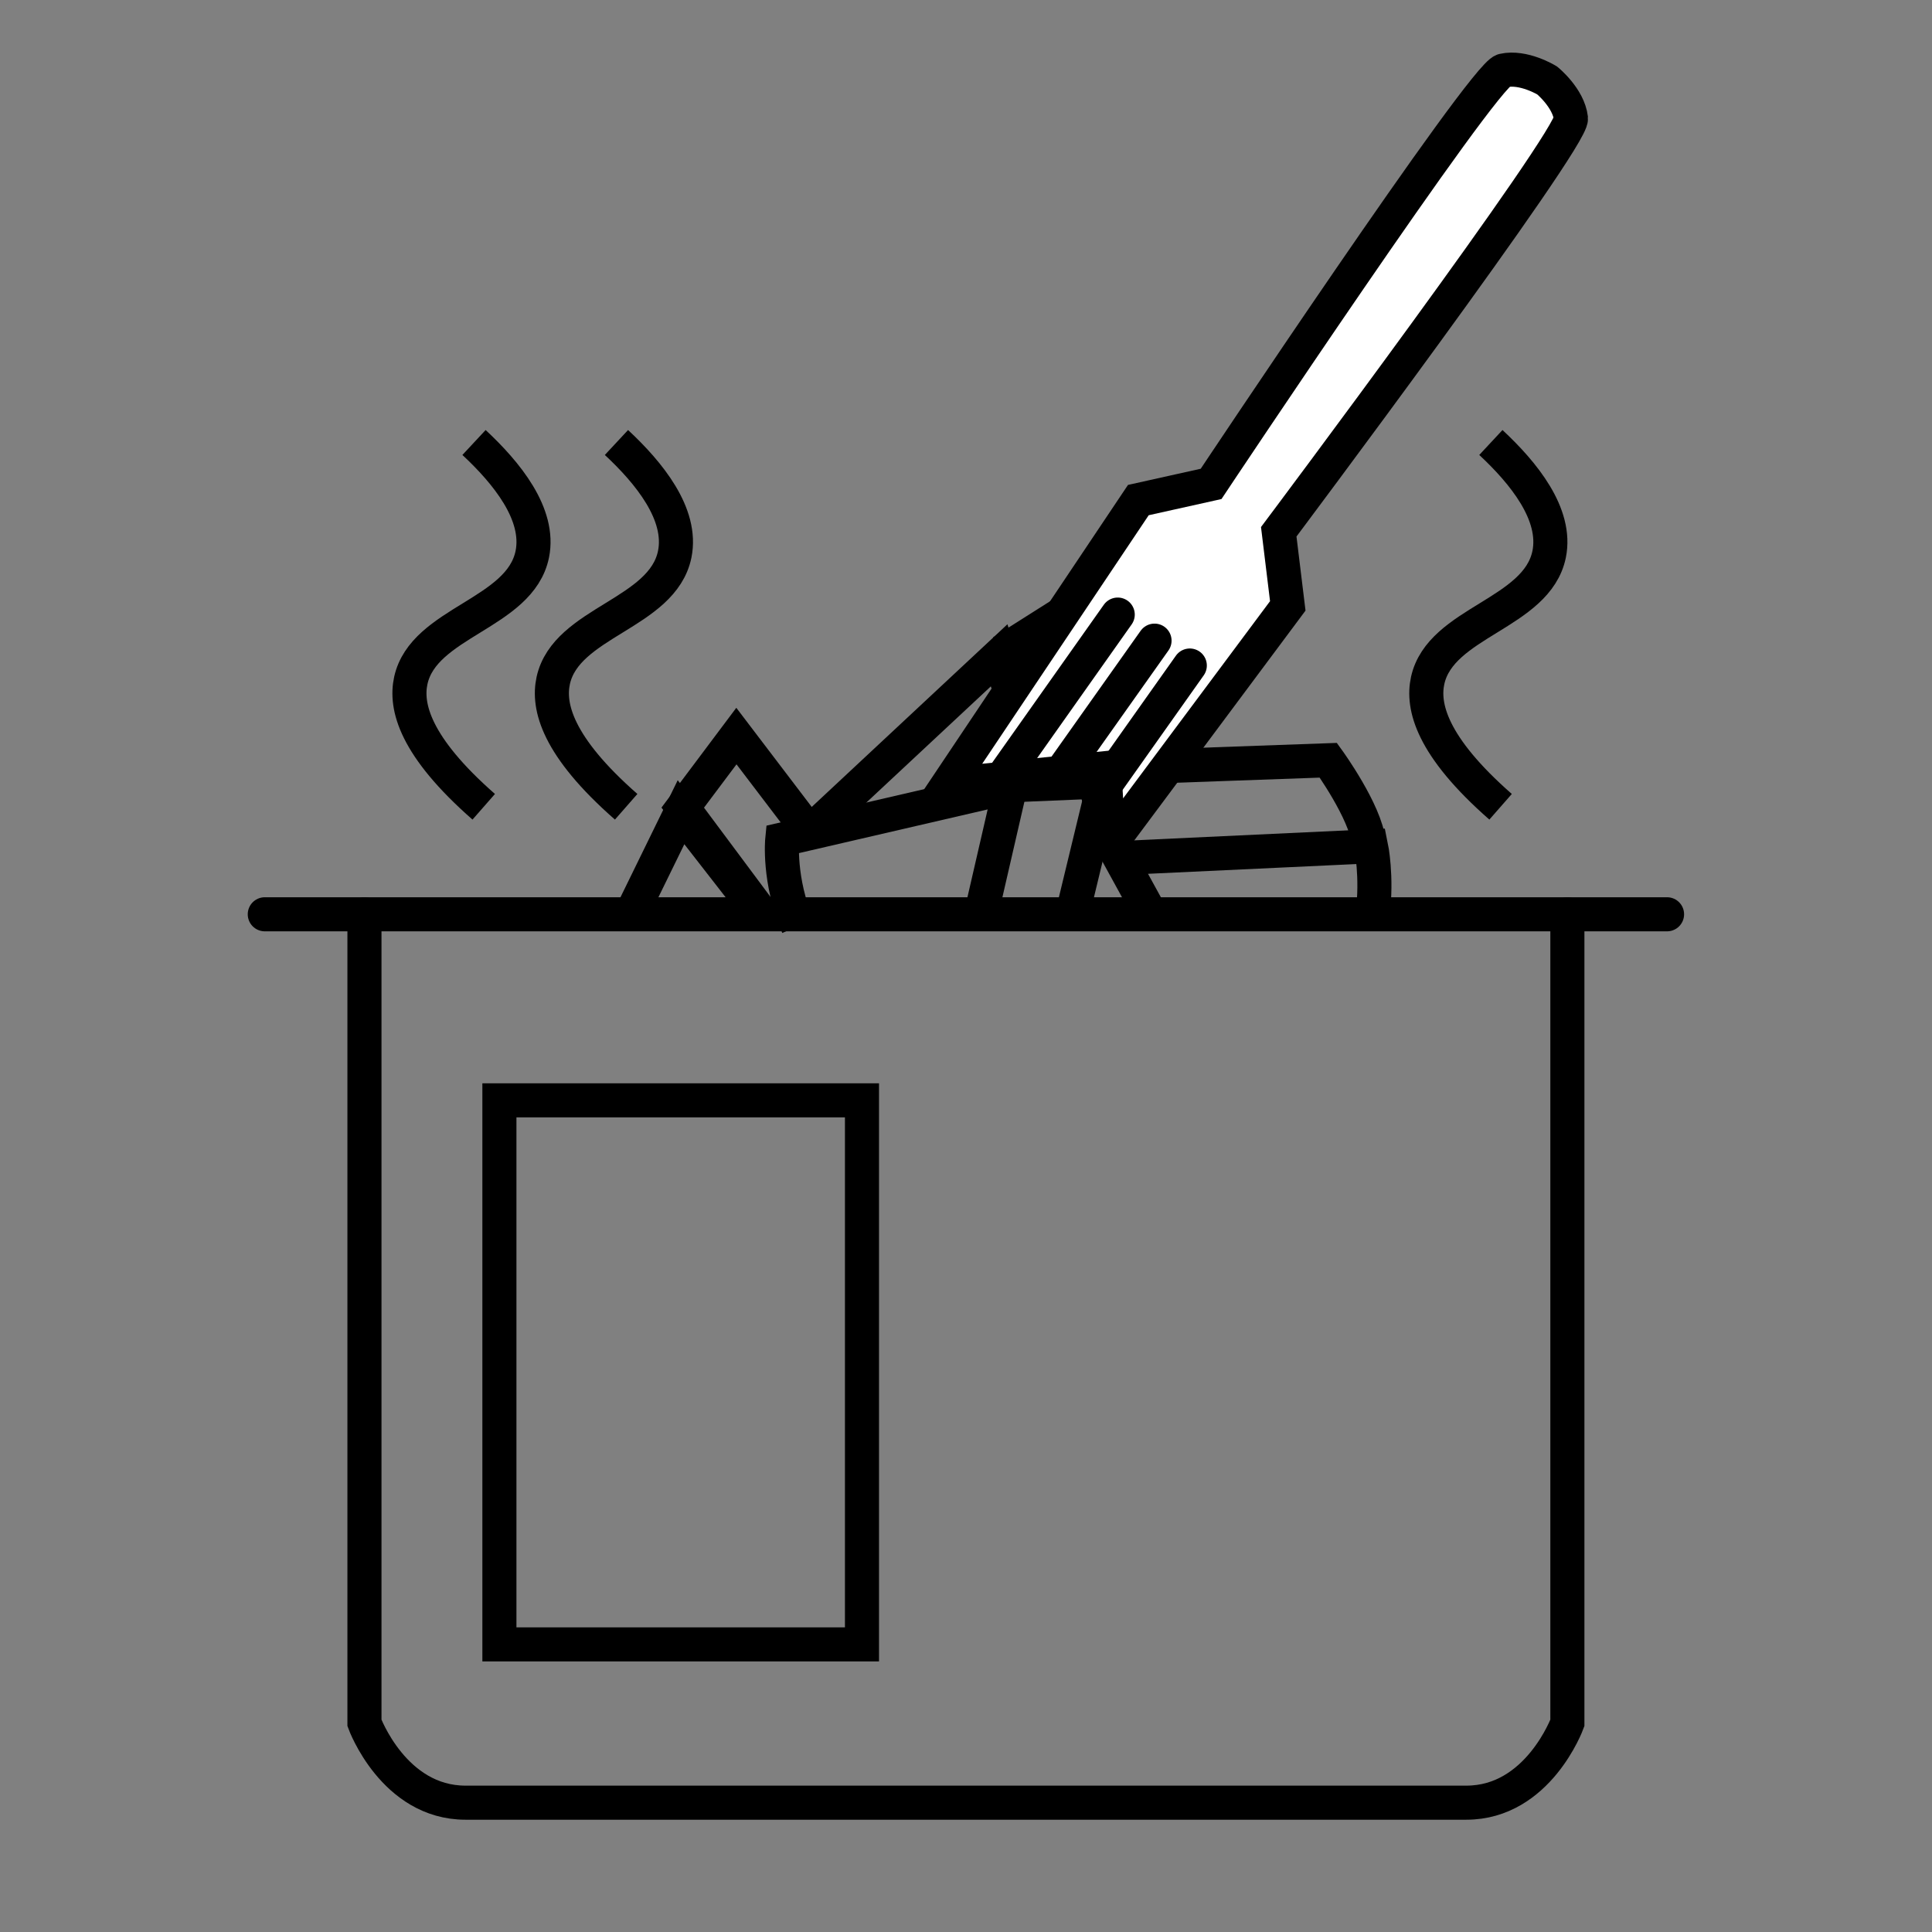 <?xml version="1.0" encoding="utf-8"?>
<!-- Generator: Adobe Illustrator 23.0.3, SVG Export Plug-In . SVG Version: 6.00 Build 0)  -->
<svg version="1.1" id="Layer_1" xmlns="http://www.w3.org/2000/svg" xmlns:xlink="http://www.w3.org/1999/xlink" x="0px" y="0px"
	 viewBox="0 0 113.39 113.39" style="enable-background:new 0 0 113.39 113.39;" xml:space="preserve">
<rect x="0" y="0" width="113.39" height="113.39" fill="#808080" stroke="none"/>
<style type="text/css">
	.st0{fill:none;stroke:#000000;stroke-width:2;stroke-miterlimit:10;}
	.st1{fill:none;stroke:#000000;stroke-width:2;stroke-linecap:round;stroke-miterlimit:10;}
	.st2{fill:#FFFFFF;stroke:#000000;stroke-width:2;stroke-linecap:round;stroke-miterlimit:10;}
	.st3{fill:#FFFFFF;stroke:#000000;stroke-width:2;stroke-miterlimit:10;}
	.st4{fill:#FFFFFF;}
	.st5{fill:#FFFFFF;stroke:#050000;stroke-width:2;stroke-miterlimit:10;}
	.st6{fill:#FFFFFF;stroke:#000000;stroke-width:2;stroke-linecap:round;stroke-linejoin:bevel;stroke-miterlimit:10;}
</style>
<path class="st1" d="M91.99,53.66v47.46c0,0-1.71,4.68-5.93,4.68c-2.19,0-10.73,0-18.44,0c-8.32,0-37.84,0-40.3,0
	c-4.22,0-5.93-4.68-5.93-4.68V53.66"/>
<g>
	<polyline class="st0" points="47.45,48.76 43.22,43.2 40.07,47.4 44.57,53.44 	"/>
	<polyline class="st0" points="37.04,53.66 39.97,47.67 44.04,52.9 	"/>
</g>
<g>
	<path class="st0" d="M65.58,50.12l-1.62-5l14-0.5c0,0,2.18,3.01,2.37,4.81"/>
	<path class="st0" d="M67.54,53.66l-1.81-3.3l14.74-0.69c0,0,0.37,1.78,0.09,3.98"/>
</g>
<g>
	<polyline class="st0" points="58.82,38.25 63.26,35.44 66.2,45.41 	"/>
	<path class="st0" d="M49.18,48.87c-0.4-0.61-0.59-1.03-0.59-1.03l10.05-9.38l2.36,7.7"/>
</g>
<path class="st0" d="M27.82,25.97c1.9,1.77,3.9,4.2,3.42,6.56c-0.72,3.51-6.37,3.96-7.13,7.41c-0.33,1.52,0.23,3.86,4.28,7.41"/>
<path class="st0" d="M36.18,25.97c1.9,1.77,3.9,4.2,3.42,6.56c-0.72,3.51-6.37,3.96-7.13,7.41c-0.33,1.52,0.23,3.86,4.28,7.41"/>
<path class="st0" d="M87.5,25.97c1.9,1.77,3.9,4.2,3.42,6.56c-0.72,3.51-6.37,3.96-7.13,7.41c-0.33,1.52,0.23,3.86,4.28,7.41"/>
<polyline class="st1" points="97.84,53.66 53.98,53.66 59.4,53.66 15.54,53.66 "/>
<rect x="29.31" y="64.58" class="st1" width="21.28" height="31.93"/>
<g>
	<path class="st2" d="M65.32,49.33l10.26-13.77l-0.53-4.35c0,0,17.28-23.05,17.15-24.26c-0.14-1.21-1.4-2.23-1.4-2.23
		s-1.38-0.85-2.57-0.58c-1.19,0.28-17.15,24.26-17.15,24.26l-4.27,0.95L55.63,46.04l9.18-0.95l0.25,4.24"/>
	<line class="st1" x1="64.45" y1="46.66" x2="69.83" y2="39.06"/>
	<line class="st1" x1="61.91" y1="45.86" x2="67.76" y2="37.6"/>
	<line class="st1" x1="58.73" y1="45.79" x2="65.6" y2="36.07"/>
</g>
<g>
	<polyline class="st0" points="59.56,46.08 64.82,45.86 62.9,53.8 	"/>
	<path class="st0" d="M46.83,54.36c-1.16-2.69-0.92-5.09-0.92-5.09l13.39-3.1l-1.87,8.12"/>
</g>
</svg>
